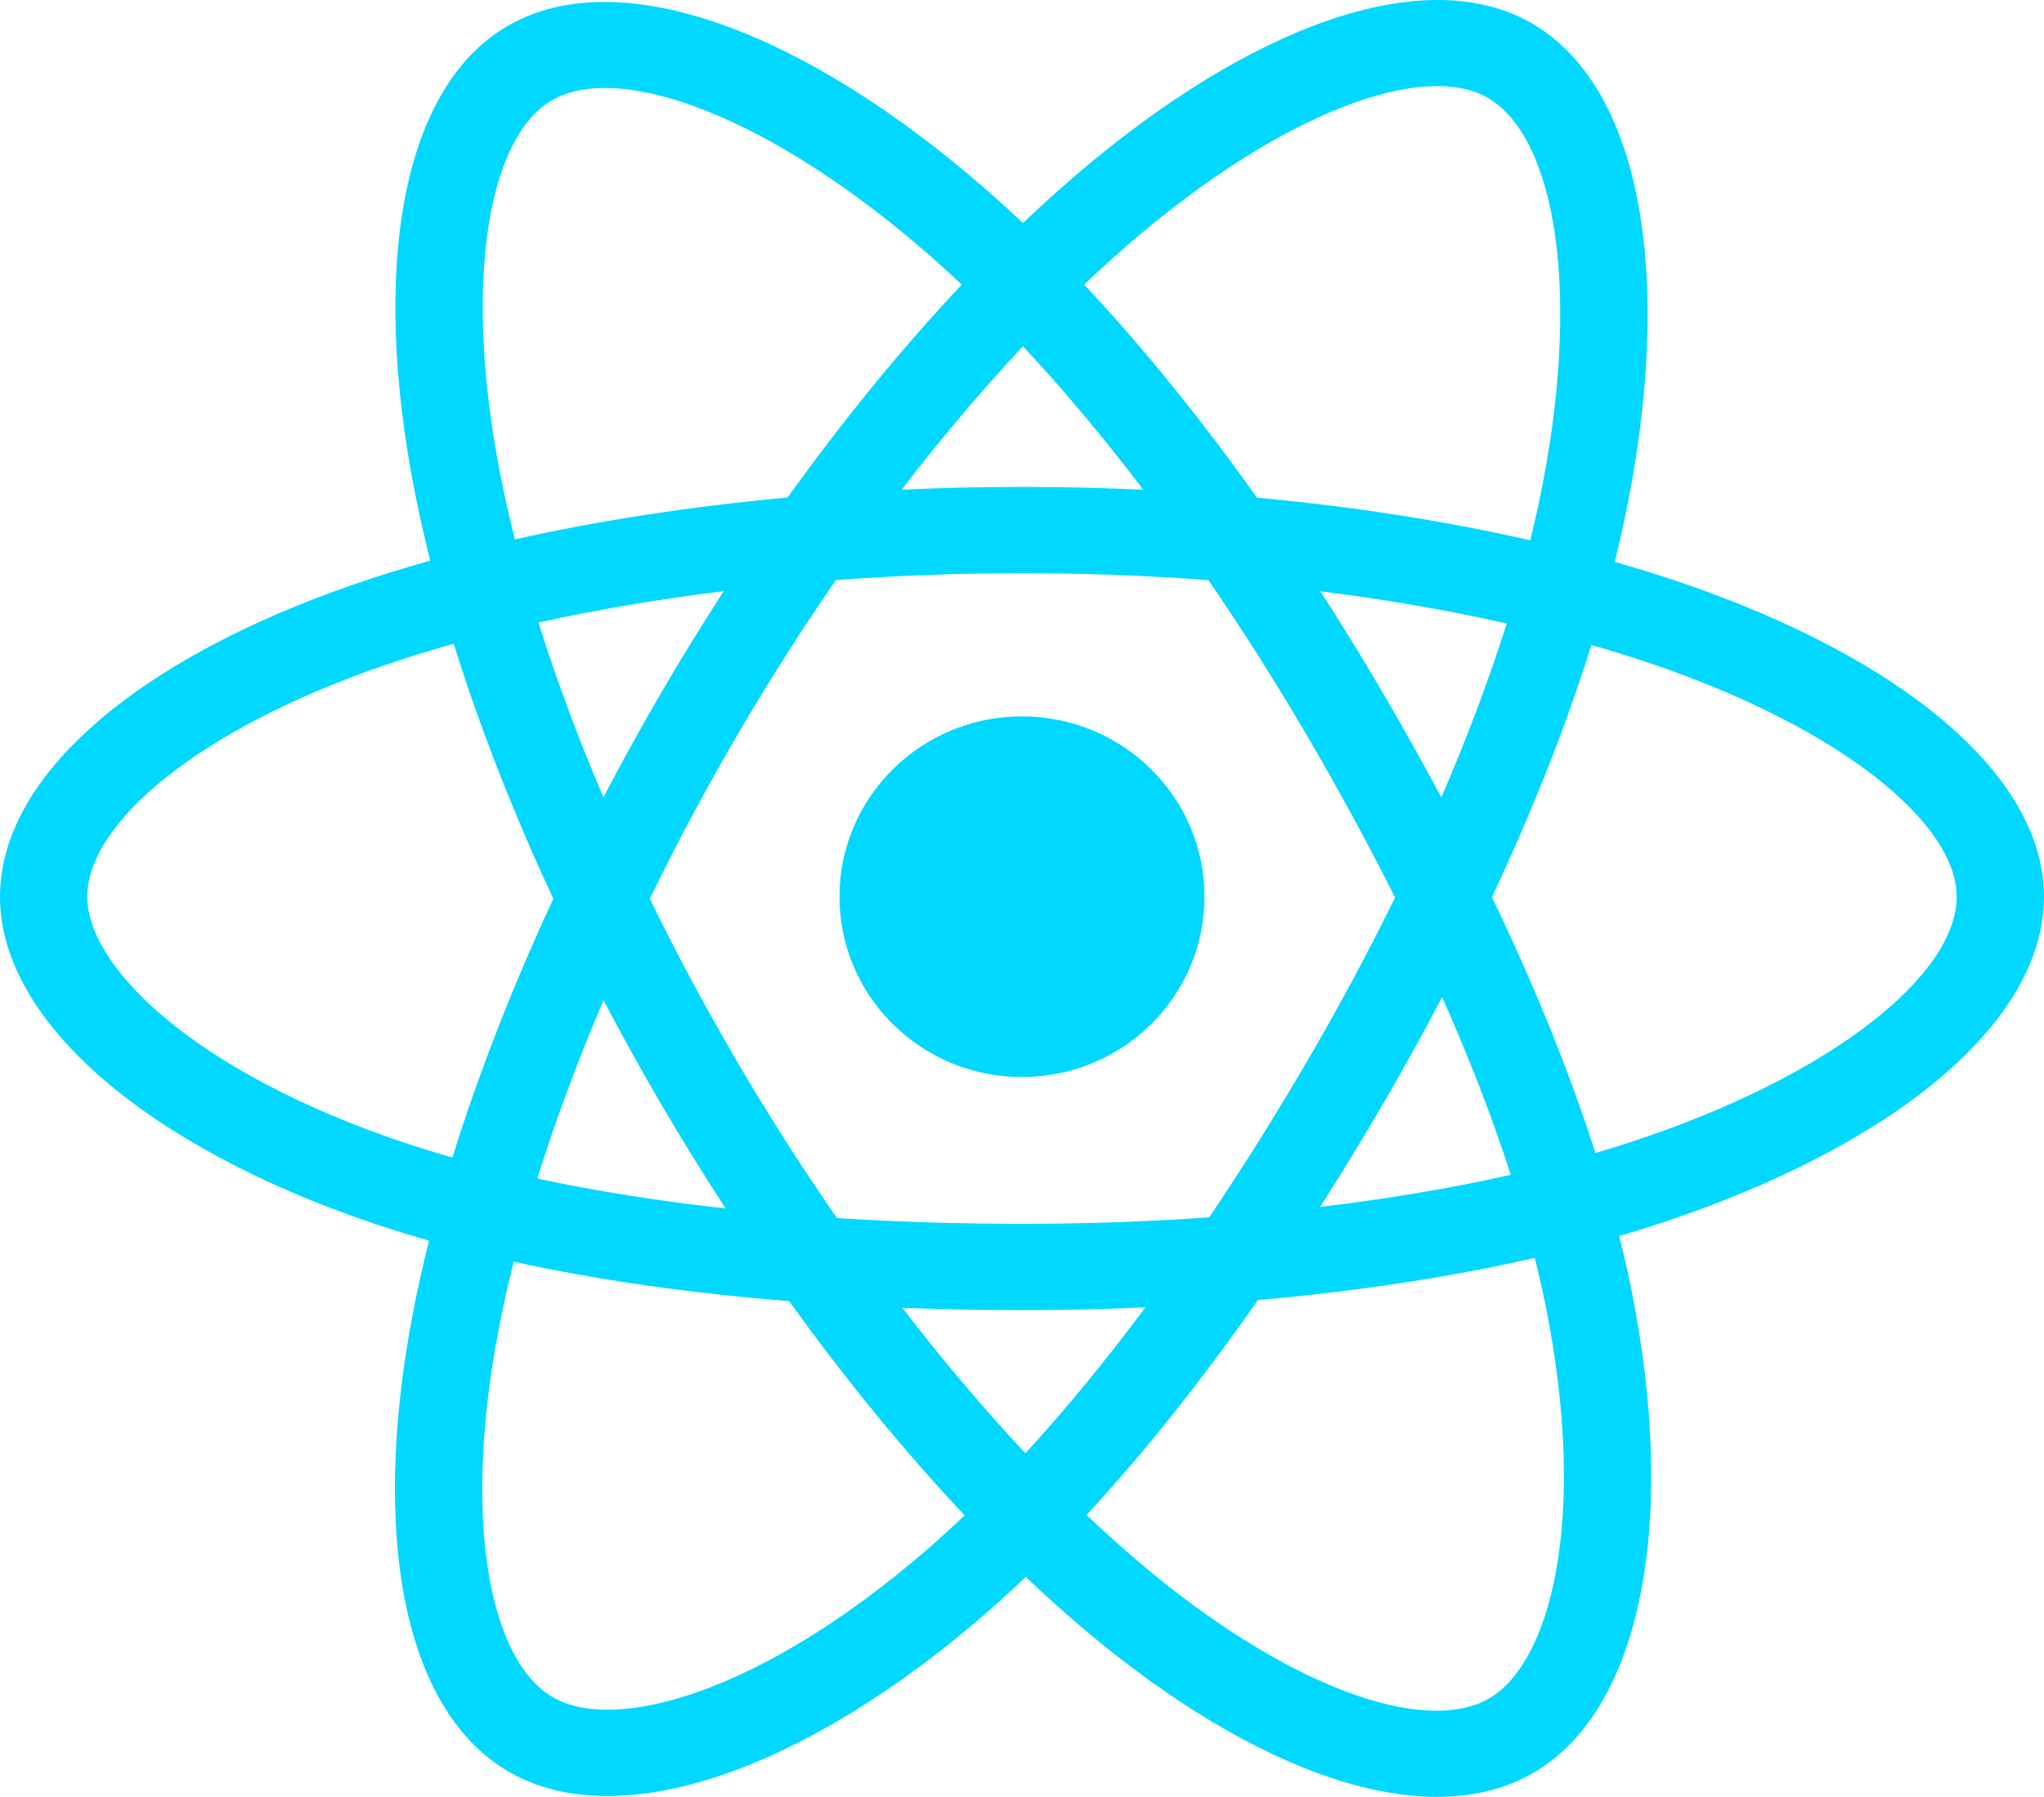 <svg width="91" height="80" viewBox="0 0 91 80" fill="none" xmlns="http://www.w3.org/2000/svg">
<path d="M74.82 25.93C73.876 25.608 72.898 25.305 71.891 25.017C72.056 24.35 72.208 23.691 72.343 23.043C74.561 12.407 73.111 3.839 68.16 1.018C63.413 -1.687 55.649 1.133 47.808 7.876C47.054 8.524 46.298 9.211 45.542 9.93C45.038 9.454 44.536 8.994 44.034 8.554C35.817 1.345 27.58 -1.694 22.634 1.136C17.891 3.849 16.486 11.903 18.482 21.983C18.675 22.957 18.901 23.951 19.155 24.962C17.989 25.289 16.864 25.637 15.787 26.008C6.153 29.327 0 34.529 0 39.924C0 45.497 6.605 51.086 16.64 54.475C17.432 54.742 18.254 54.995 19.101 55.235C18.826 56.329 18.587 57.4 18.386 58.445C16.483 68.35 17.969 76.214 22.699 78.91C27.585 81.694 35.785 78.832 43.769 71.936C44.4 71.391 45.033 70.813 45.668 70.207C46.49 70.99 47.311 71.73 48.128 72.425C55.862 79.001 63.5 81.656 68.226 78.953C73.107 76.161 74.693 67.712 72.634 57.433C72.476 56.648 72.293 55.846 72.088 55.03C72.664 54.862 73.229 54.688 73.78 54.508C84.212 51.092 91 45.571 91 39.924C91 34.509 84.649 29.273 74.82 25.93ZM72.558 50.862C72.06 51.024 71.549 51.182 71.029 51.334C69.877 47.732 68.323 43.901 66.421 39.943C68.236 36.079 69.73 32.298 70.85 28.718C71.781 28.985 72.684 29.265 73.555 29.561C81.976 32.426 87.112 36.661 87.112 39.924C87.112 43.4 81.565 47.913 72.558 50.862ZM68.82 58.179C69.731 62.725 69.861 66.834 69.258 70.047C68.716 72.933 67.626 74.858 66.278 75.629C63.41 77.269 57.277 75.137 50.663 69.513C49.905 68.868 49.141 68.18 48.375 67.451C50.939 64.68 53.502 61.459 56.003 57.882C60.402 57.496 64.558 56.865 68.328 56.004C68.513 56.744 68.678 57.47 68.82 58.179ZM31.024 75.345C28.222 76.323 25.991 76.351 24.642 75.582C21.771 73.947 20.578 67.632 22.206 59.161C22.392 58.191 22.614 57.195 22.87 56.176C26.597 56.991 30.723 57.577 35.133 57.93C37.651 61.431 40.288 64.649 42.945 67.466C42.364 68.02 41.786 68.547 41.211 69.044C37.68 72.094 34.142 74.257 31.024 75.345ZM17.897 50.84C13.46 49.342 9.796 47.394 7.284 45.269C5.027 43.359 3.887 41.463 3.887 39.924C3.887 36.65 8.828 32.474 17.067 29.636C18.067 29.291 19.113 28.966 20.199 28.662C21.338 32.322 22.832 36.148 24.634 40.018C22.808 43.945 21.293 47.832 20.143 51.535C19.369 51.315 18.619 51.084 17.897 50.84ZM22.297 21.245C20.587 12.61 21.723 6.095 24.581 4.46C27.626 2.719 34.358 5.202 41.453 11.427C41.907 11.825 42.362 12.241 42.818 12.672C40.175 15.477 37.562 18.671 35.066 22.151C30.787 22.543 26.69 23.172 22.923 24.016C22.686 23.074 22.477 22.15 22.297 21.245ZM61.551 30.823C60.65 29.286 59.726 27.785 58.784 26.326C61.687 26.689 64.469 27.17 67.081 27.759C66.297 30.243 65.319 32.84 64.169 35.502C63.343 33.953 62.47 32.392 61.551 30.823ZM45.543 15.417C47.337 17.337 49.132 19.48 50.898 21.805C49.119 21.722 47.317 21.679 45.5 21.679C43.7 21.679 41.912 21.721 40.143 21.802C41.911 19.499 43.722 17.359 45.543 15.417ZM29.433 30.849C28.534 32.39 27.677 33.943 26.865 35.499C25.733 32.846 24.764 30.237 23.973 27.718C26.569 27.144 29.338 26.675 32.223 26.319C31.267 27.792 30.335 29.304 29.433 30.849V30.849ZM32.306 53.803C29.325 53.475 26.515 53.029 23.919 52.471C24.723 49.907 25.713 47.243 26.869 44.533C27.684 46.088 28.544 47.641 29.449 49.185H29.449C30.371 50.759 31.326 52.3 32.306 53.803ZM45.651 64.702C43.809 62.738 41.971 60.565 40.176 58.228C41.918 58.295 43.695 58.33 45.5 58.33C47.355 58.33 49.188 58.289 50.993 58.209C49.221 60.589 47.432 62.765 45.651 64.702ZM64.206 44.395C65.422 47.134 66.447 49.785 67.261 52.305C64.623 52.9 61.774 53.379 58.773 53.734C59.718 52.255 60.65 50.729 61.566 49.159C62.493 47.571 63.373 45.98 64.206 44.395ZM58.199 47.24C56.776 49.677 55.316 52.004 53.834 54.2C51.133 54.391 48.343 54.489 45.5 54.489C42.668 54.489 39.913 54.402 37.261 54.232C35.719 52.007 34.226 49.673 32.813 47.261H32.813C31.404 44.855 30.106 42.429 28.93 40.016C30.106 37.598 31.4 35.169 32.801 32.768L32.801 32.768C34.206 30.36 35.685 28.038 37.214 25.827C39.92 25.625 42.695 25.52 45.5 25.52H45.5C48.317 25.52 51.096 25.626 53.802 25.83C55.306 28.025 56.775 30.339 58.186 32.748C59.613 35.183 60.924 37.596 62.109 39.962C60.927 42.369 59.62 44.806 58.199 47.24ZM66.218 4.346C69.266 6.082 70.451 13.085 68.536 22.268C68.414 22.854 68.276 23.451 68.127 24.055C64.352 23.195 60.252 22.554 55.96 22.156C53.459 18.638 50.868 15.439 48.267 12.67C48.967 12.005 49.665 11.372 50.36 10.774C57.078 4.997 63.358 2.716 66.218 4.346ZM45.5 31.895C49.988 31.895 53.626 35.49 53.626 39.924C53.626 44.359 49.988 47.953 45.5 47.953C41.012 47.953 37.374 44.359 37.374 39.924C37.374 35.49 41.012 31.895 45.5 31.895Z" fill="#00D8FF"/>
</svg>
